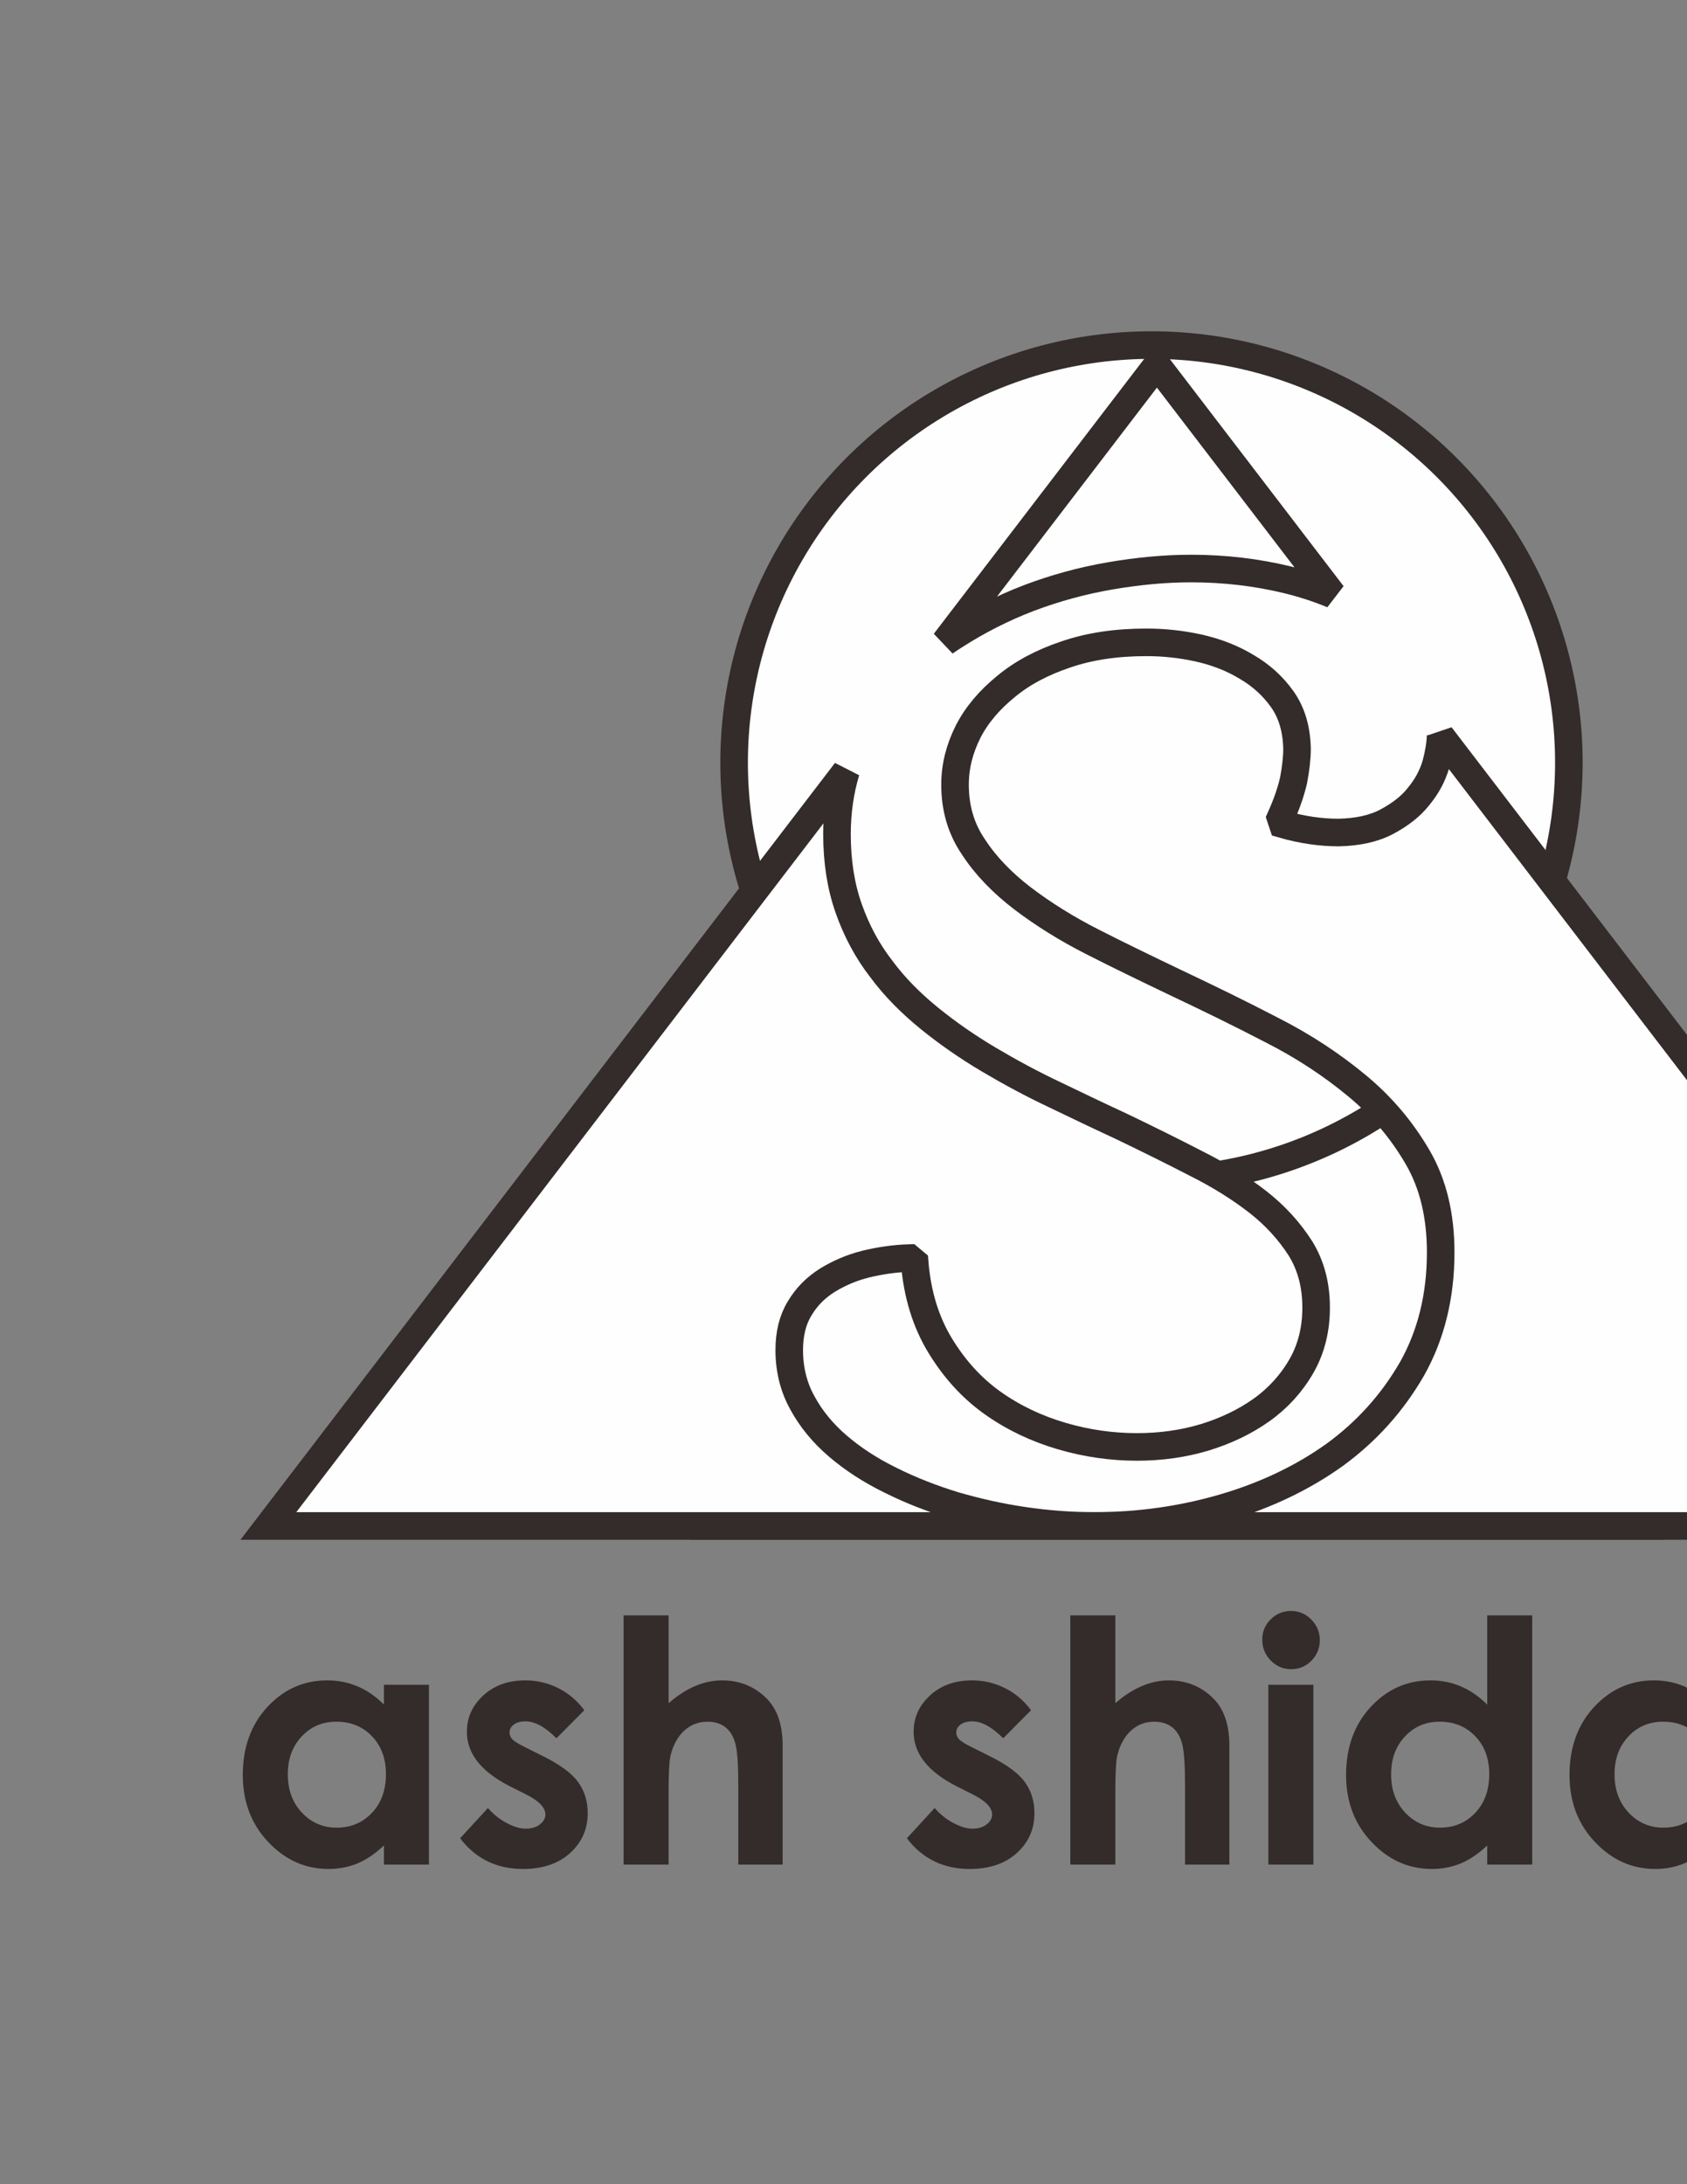<?xml version="1.0" encoding="UTF-8"?>
<!DOCTYPE svg PUBLIC "-//W3C//DTD SVG 1.1//EN" "http://www.w3.org/Graphics/SVG/1.1/DTD/svg11.dtd">
<!-- Creator: CorelDRAW 2019 (64-Bit) -->
<svg xmlns="http://www.w3.org/2000/svg" xml:space="preserve" width="8.5in" height="11in" version="1.1" style="shape-rendering:geometricPrecision; text-rendering:geometricPrecision; image-rendering:optimizeQuality; fill-rule:evenodd; clip-rule:evenodd"
viewBox="0 0 8500 11000"
 xmlns:xlink="http://www.w3.org/1999/xlink">
 <rect x="0" y="0" width="8500" height="11000" fill="#808080" stroke="none"/>
 <defs>
  <style type="text/css">
   <![CDATA[
    .str0 {stroke:#332C2B;stroke-width:138.89;stroke-miterlimit:2.613}
    .fil1 {fill:#FEFEFE}
    .fil0 {fill:#332C2B;fill-rule:nonzero}
   ]]>
  </style>
 </defs>
 <g id="Layer_x0020_1">
  <path class="fil0" d="M1934.36 8484.81l226.8 0 0 905.47 -226.8 0 0 -96.35c-44.33,42.06 -88.96,72.19 -133.57,90.66 -44.62,18.47 -93.22,27.85 -145.23,27.85 -117.38,0 -218.55,-45.19 -304.1,-135.85 -85.54,-90.38 -128.18,-202.92 -128.18,-337.35 0,-139.54 41.5,-253.79 124.2,-343.03 82.7,-88.96 183.03,-133.58 301.26,-133.58 54.57,0 105.44,10.23 153.19,30.41 47.74,20.18 91.8,50.87 132.44,91.23l0 -99.47zm-239.02 185.87c-70.48,0 -129.03,24.72 -175.35,74.46 -46.61,49.45 -69.91,113.11 -69.91,190.7 0,78.16 23.59,142.39 71.05,192.97 47.46,50.31 105.72,75.6 175.07,75.6 71.33,0 130.73,-24.72 177.63,-74.46 47.18,-49.45 70.77,-114.54 70.77,-194.96 0,-78.72 -23.59,-142.39 -70.77,-191.27 -46.89,-48.6 -106.57,-73.04 -178.48,-73.04z"/>
  <path id="1" class="fil0" d="M2944.13 8612.98l-140.39 141.25c-56.84,-56.84 -108.57,-85.26 -155.18,-85.26 -25.29,0 -45.19,5.4 -59.68,16.2 -14.5,10.8 -21.6,24.16 -21.6,40.07 0,12.22 4.55,23.3 13.64,33.54 9.09,10.23 31.83,24.16 67.92,42.06l82.99 41.49c87.54,42.92 147.79,86.97 180.47,131.59 32.69,44.91 48.89,97.2 48.89,157.45 0,80.15 -29.56,147.22 -88.67,200.65 -59.11,53.71 -138.41,80.43 -237.88,80.43 -131.87,0 -237.59,-51.44 -316.32,-154.61l140.11 -152.33c26.71,30.98 57.98,56.27 94.07,75.31 35.81,19.04 67.64,28.7 95.49,28.7 29.84,0 54.28,-7.11 72.47,-21.6 18.47,-14.49 27.57,-30.98 27.57,-49.73 0,-34.96 -32.97,-69.06 -99.19,-102.03l-76.45 -38.37c-146.65,-73.61 -219.97,-165.69 -219.97,-276.25 0,-71.33 27.57,-132.44 82.7,-183.02 55.14,-50.59 125.62,-75.89 211.45,-75.89 58.83,0 113.96,13.07 165.98,38.94 51.72,25.86 95.49,63.09 131.58,111.41z"/>
  <path id="2" class="fil0" d="M3141.94 8135.24l226.79 0 0 442.22c44.34,-38.37 88.67,-67.07 133.58,-86.11 44.62,-19.04 90.09,-28.7 135.85,-28.7 89.52,0 165.12,30.98 226.51,93.22 52.58,53.71 78.72,132.72 78.72,236.74l0 597.68 -223.39 0 0 -396.46c0,-104.59 -4.83,-175.64 -14.78,-212.58 -9.95,-37.23 -27,-64.8 -51.16,-83.27 -23.87,-18.19 -53.72,-27.28 -88.96,-27.28 -45.76,0 -85.26,15.35 -118.23,45.76 -32.69,30.41 -55.42,71.91 -68.21,124.48 -6.54,27.28 -9.95,89.24 -9.95,186.15l0 363.21 -226.79 0 0 -1255.04z"/>
  <path id="3" class="fil0" d="M5195.02 8612.98l-140.39 141.25c-56.84,-56.84 -108.57,-85.26 -155.18,-85.26 -25.29,0 -45.19,5.4 -59.68,16.2 -14.5,10.8 -21.6,24.16 -21.6,40.07 0,12.22 4.55,23.3 13.64,33.54 9.09,10.23 31.83,24.16 67.92,42.06l82.99 41.49c87.54,42.92 147.79,86.97 180.47,131.59 32.69,44.91 48.89,97.2 48.89,157.45 0,80.15 -29.56,147.22 -88.67,200.65 -59.11,53.71 -138.41,80.43 -237.88,80.43 -131.87,0 -237.59,-51.44 -316.32,-154.61l140.11 -152.33c26.71,30.98 57.98,56.27 94.07,75.31 35.81,19.04 67.64,28.7 95.49,28.7 29.84,0 54.28,-7.11 72.47,-21.6 18.47,-14.49 27.57,-30.98 27.57,-49.73 0,-34.96 -32.97,-69.06 -99.19,-102.03l-76.45 -38.37c-146.65,-73.61 -219.97,-165.69 -219.97,-276.25 0,-71.33 27.57,-132.44 82.7,-183.02 55.14,-50.59 125.62,-75.89 211.45,-75.89 58.83,0 113.96,13.07 165.98,38.94 51.72,25.86 95.49,63.09 131.58,111.41z"/>
  <path id="4" class="fil0" d="M5392.83 8135.24l226.79 0 0 442.22c44.34,-38.37 88.67,-67.07 133.58,-86.11 44.62,-19.04 90.09,-28.7 135.85,-28.7 89.52,0 165.12,30.98 226.51,93.22 52.58,53.71 78.72,132.72 78.72,236.74l0 597.68 -223.39 0 0 -396.46c0,-104.59 -4.83,-175.64 -14.78,-212.58 -9.95,-37.23 -27,-64.8 -51.16,-83.27 -23.87,-18.19 -53.72,-27.28 -88.96,-27.28 -45.76,0 -85.26,15.35 -118.23,45.76 -32.69,30.41 -55.42,71.91 -68.21,124.48 -6.54,27.28 -9.95,89.24 -9.95,186.15l0 363.21 -226.79 0 0 -1255.04z"/>
  <path id="5" class="fil0" d="M6504.63 8113.07c39.79,0 73.89,14.49 102.31,43.2 28.7,28.7 42.92,63.38 42.92,104.3 0,40.36 -14.21,74.74 -42.35,103.17 -28.14,28.42 -61.96,42.63 -101.46,42.63 -40.36,0 -74.74,-14.49 -103.17,-43.48 -28.7,-28.99 -42.92,-64.23 -42.92,-105.72 0,-39.79 14.21,-73.61 42.35,-101.74 28.14,-28.14 62.24,-42.35 102.31,-42.35zm-113.96 371.74l226.79 0 0 905.47 -226.79 0 0 -905.47z"/>
  <path id="6" class="fil0" d="M7493.37 8135.24l226.8 0 0 1255.04 -226.8 0 0 -96.35c-44.33,42.06 -88.96,72.19 -133.57,90.66 -44.62,18.47 -93.22,27.85 -145.23,27.85 -117.38,0 -218.55,-45.19 -304.1,-135.85 -85.54,-90.38 -128.18,-202.92 -128.18,-337.35 0,-139.54 41.5,-253.79 124.2,-343.03 82.7,-88.96 183.03,-133.58 301.26,-133.58 54.57,0 105.44,10.23 153.19,30.41 47.74,20.46 91.8,51.15 132.44,91.8l0 -449.61zm-239.02 535.44c-70.48,0 -129.03,24.72 -175.35,74.46 -46.61,49.45 -69.91,113.11 -69.91,190.7 0,78.16 23.59,142.39 71.05,192.97 47.46,50.31 105.72,75.6 175.07,75.6 71.33,0 130.73,-24.72 177.63,-74.46 47.18,-49.45 70.77,-114.54 70.77,-194.96 0,-78.72 -23.59,-142.39 -70.77,-191.27 -46.89,-48.6 -106.57,-73.04 -178.48,-73.04z"/>
  <path id="7" class="fil0" d="M8619.1 8135.24l226.8 0 0 1255.04 -226.8 0 0 -96.35c-44.33,42.06 -88.96,72.19 -133.57,90.66 -44.62,18.47 -93.22,27.85 -145.23,27.85 -117.38,0 -218.55,-45.19 -304.1,-135.85 -85.54,-90.38 -128.18,-202.92 -128.18,-337.35 0,-139.54 41.5,-253.79 124.2,-343.03 82.7,-88.96 183.03,-133.58 301.26,-133.58 54.57,0 105.44,10.23 153.19,30.41 47.74,20.46 91.8,51.15 132.44,91.8l0 -449.61zm-239.02 535.44c-70.48,0 -129.03,24.72 -175.35,74.46 -46.61,49.45 -69.91,113.11 -69.91,190.7 0,78.16 23.59,142.39 71.05,192.97 47.46,50.31 105.72,75.6 175.07,75.6 71.33,0 130.73,-24.72 177.63,-74.46 47.18,-49.45 70.77,-114.54 70.77,-194.96 0,-78.72 -23.59,-142.39 -70.77,-191.27 -46.89,-48.6 -106.57,-73.04 -178.48,-73.04z"/>
  <path id="8" class="fil0" d="M9164.77 8113.07c39.79,0 73.89,14.49 102.31,43.2 28.7,28.7 42.92,63.38 42.92,104.3 0,40.36 -14.21,74.74 -42.35,103.17 -28.14,28.42 -61.96,42.63 -101.46,42.63 -40.36,0 -74.74,-14.49 -103.17,-43.48 -28.7,-28.99 -42.92,-64.23 -42.92,-105.72 0,-39.79 14.21,-73.61 42.35,-101.74 28.14,-28.14 62.24,-42.35 102.31,-42.35zm-113.96 371.74l226.79 0 0 905.47 -226.79 0 0 -905.47z"/>
  <path id="9" class="fil0" d="M10153.52 8484.81l226.8 0 0 1236.28 -226.8 0 0 -427.72c-44.33,42.35 -88.96,72.76 -133.57,91.23 -44.62,18.47 -93.22,27.85 -145.23,27.85 -117.38,0 -218.55,-45.19 -304.1,-135.85 -85.54,-90.38 -128.18,-202.92 -128.18,-337.35 0,-139.54 41.5,-253.79 124.2,-343.03 82.7,-88.96 183.03,-133.58 301.26,-133.58 54.57,0 105.44,10.23 153.19,30.41 47.74,20.18 91.8,50.87 132.44,91.23l0 -99.47zm-239.02 185.87c-70.48,0 -129.03,24.72 -175.35,74.46 -46.61,49.45 -69.91,113.11 -69.91,190.7 0,78.16 23.59,142.39 71.05,192.97 47.46,50.31 105.72,75.6 175.07,75.6 71.33,0 130.73,-24.72 177.63,-74.46 47.18,-49.45 70.77,-114.54 70.77,-194.96 0,-78.72 -23.59,-142.39 -70.77,-191.27 -46.89,-48.6 -106.57,-73.04 -178.48,-73.04z"/>
  <rect class="fil1 str0" x="3547.52" y="5411.81" width="4763.89" height="2273.2"/>
  <circle class="fil1 str0" cx="5801.8" cy="3840.8" r="2102.93"/>
  <path class="fil1 str0" d="M5829.2 1837.87l885.37 1156.33c-70.82,-29.48 -147,-54.31 -227.55,-74.15 -153.07,-37.17 -314.89,-56.85 -485.46,-56.85 -133.39,0 -268.97,13.12 -408.93,37.17 -139.95,24.06 -275.54,61.23 -408.93,111.52 -131.21,50.3 -255.85,113.71 -371.75,188.06 -17.6,11.08 -34.86,22.46 -51.78,34.11l1069.02 -1396.19zm1429.47 1866.95l809.02 1056.62 2238.49 2923.57 -4476.98 0 -317.48 0c-113.71,0 -231.8,-8.74 -352.07,-26.24 -120.27,-17.5 -236.17,-43.74 -349.89,-76.54 -113.71,-34.99 -220.86,-76.54 -321.45,-126.83 -102.78,-50.3 -190.25,-107.15 -266.79,-172.76 -76.54,-65.6 -135.58,-137.76 -179.31,-218.67 -43.74,-78.72 -65.6,-168.38 -65.6,-264.6 0,-83.09 17.5,-153.07 52.48,-209.93 34.99,-59.04 80.91,-104.96 139.95,-142.14 56.85,-34.99 122.46,-63.42 192.43,-80.91 72.17,-17.49 146.52,-28.43 220.87,-30.61l26.24 21.87c13.12,161.82 56.85,301.77 129.02,419.86 72.16,118.09 159.63,214.3 264.6,288.65 104.96,74.35 220.86,129.02 347.7,166.19 126.83,37.18 253.67,54.67 378.31,54.67 118.09,0 231.8,-15.31 341.13,-48.11 107.15,-32.8 203.37,-78.72 286.47,-137.77 83.1,-59.04 150.89,-133.39 201.18,-220.86 50.3,-87.47 74.35,-185.88 74.35,-295.22 0,-113.71 -26.24,-212.11 -78.72,-297.4 -54.67,-85.29 -124.65,-164.01 -214.31,-233.98 -89.66,-69.98 -194.62,-135.58 -312.7,-194.63 -118.09,-61.23 -242.73,-122.46 -369.57,-183.69 -113.71,-52.48 -227.42,-107.15 -341.13,-161.82 -115.9,-54.67 -225.24,-113.71 -332.39,-177.13 -107.15,-63.41 -207.74,-133.39 -299.59,-207.74 -94.03,-76.54 -174.94,-157.45 -242.73,-249.29 -69.98,-89.66 -124.65,-192.44 -164.01,-303.96 -39.36,-111.53 -59.04,-236.17 -59.04,-373.94 0,-112.12 15.37,-217.83 45.12,-317.14l-671.57 877.09 -2238.49 2923.57 4159.5 0c225.24,0 443.92,-30.61 653.85,-91.84 209.93,-61.23 397.99,-150.89 559.81,-266.79 161.82,-118.09 290.84,-262.41 389.24,-432.98 96.22,-170.57 144.33,-367.38 144.33,-586.06 0,-183.69 -37.17,-343.32 -115.9,-478.9 -78.72,-135.58 -179.31,-255.85 -306.15,-360.81 -126.83,-104.96 -268.97,-199 -428.61,-279.91 -159.64,-83.1 -321.46,-161.82 -483.28,-238.36 -146.51,-69.98 -286.46,-137.77 -419.86,-205.56 -133.39,-67.79 -251.48,-142.14 -352.07,-218.68 -102.78,-78.72 -185.87,-164 -247.1,-258.04 -63.42,-91.85 -94.03,-196.81 -94.03,-314.9 0,-91.84 21.87,-179.31 65.6,-266.78 43.74,-85.28 107.15,-159.63 190.25,-227.43 80.91,-67.79 183.69,-122.46 301.78,-161.82 120.27,-41.55 255.85,-61.23 406.74,-61.23 85.28,0 172.75,8.75 262.41,28.43 87.47,19.68 168.38,50.3 240.55,94.03 72.16,41.55 133.39,96.22 181.5,164.01 48.11,67.79 72.17,150.89 74.35,249.29 0,48.11 -6.56,100.59 -17.5,159.63 -13.12,56.85 -34.99,120.27 -65.6,188.06l10.94 32.8c98.4,28.43 192.43,41.55 282.09,41.55 96.22,-2.19 177.13,-19.68 242.73,-54.67 65.6,-34.99 120.27,-76.54 159.63,-126.83 41.55,-50.3 69.98,-102.78 87.47,-161.82 13.73,-51.02 22.19,-100.27 23.78,-144.6z"/>
 </g>
</svg>
